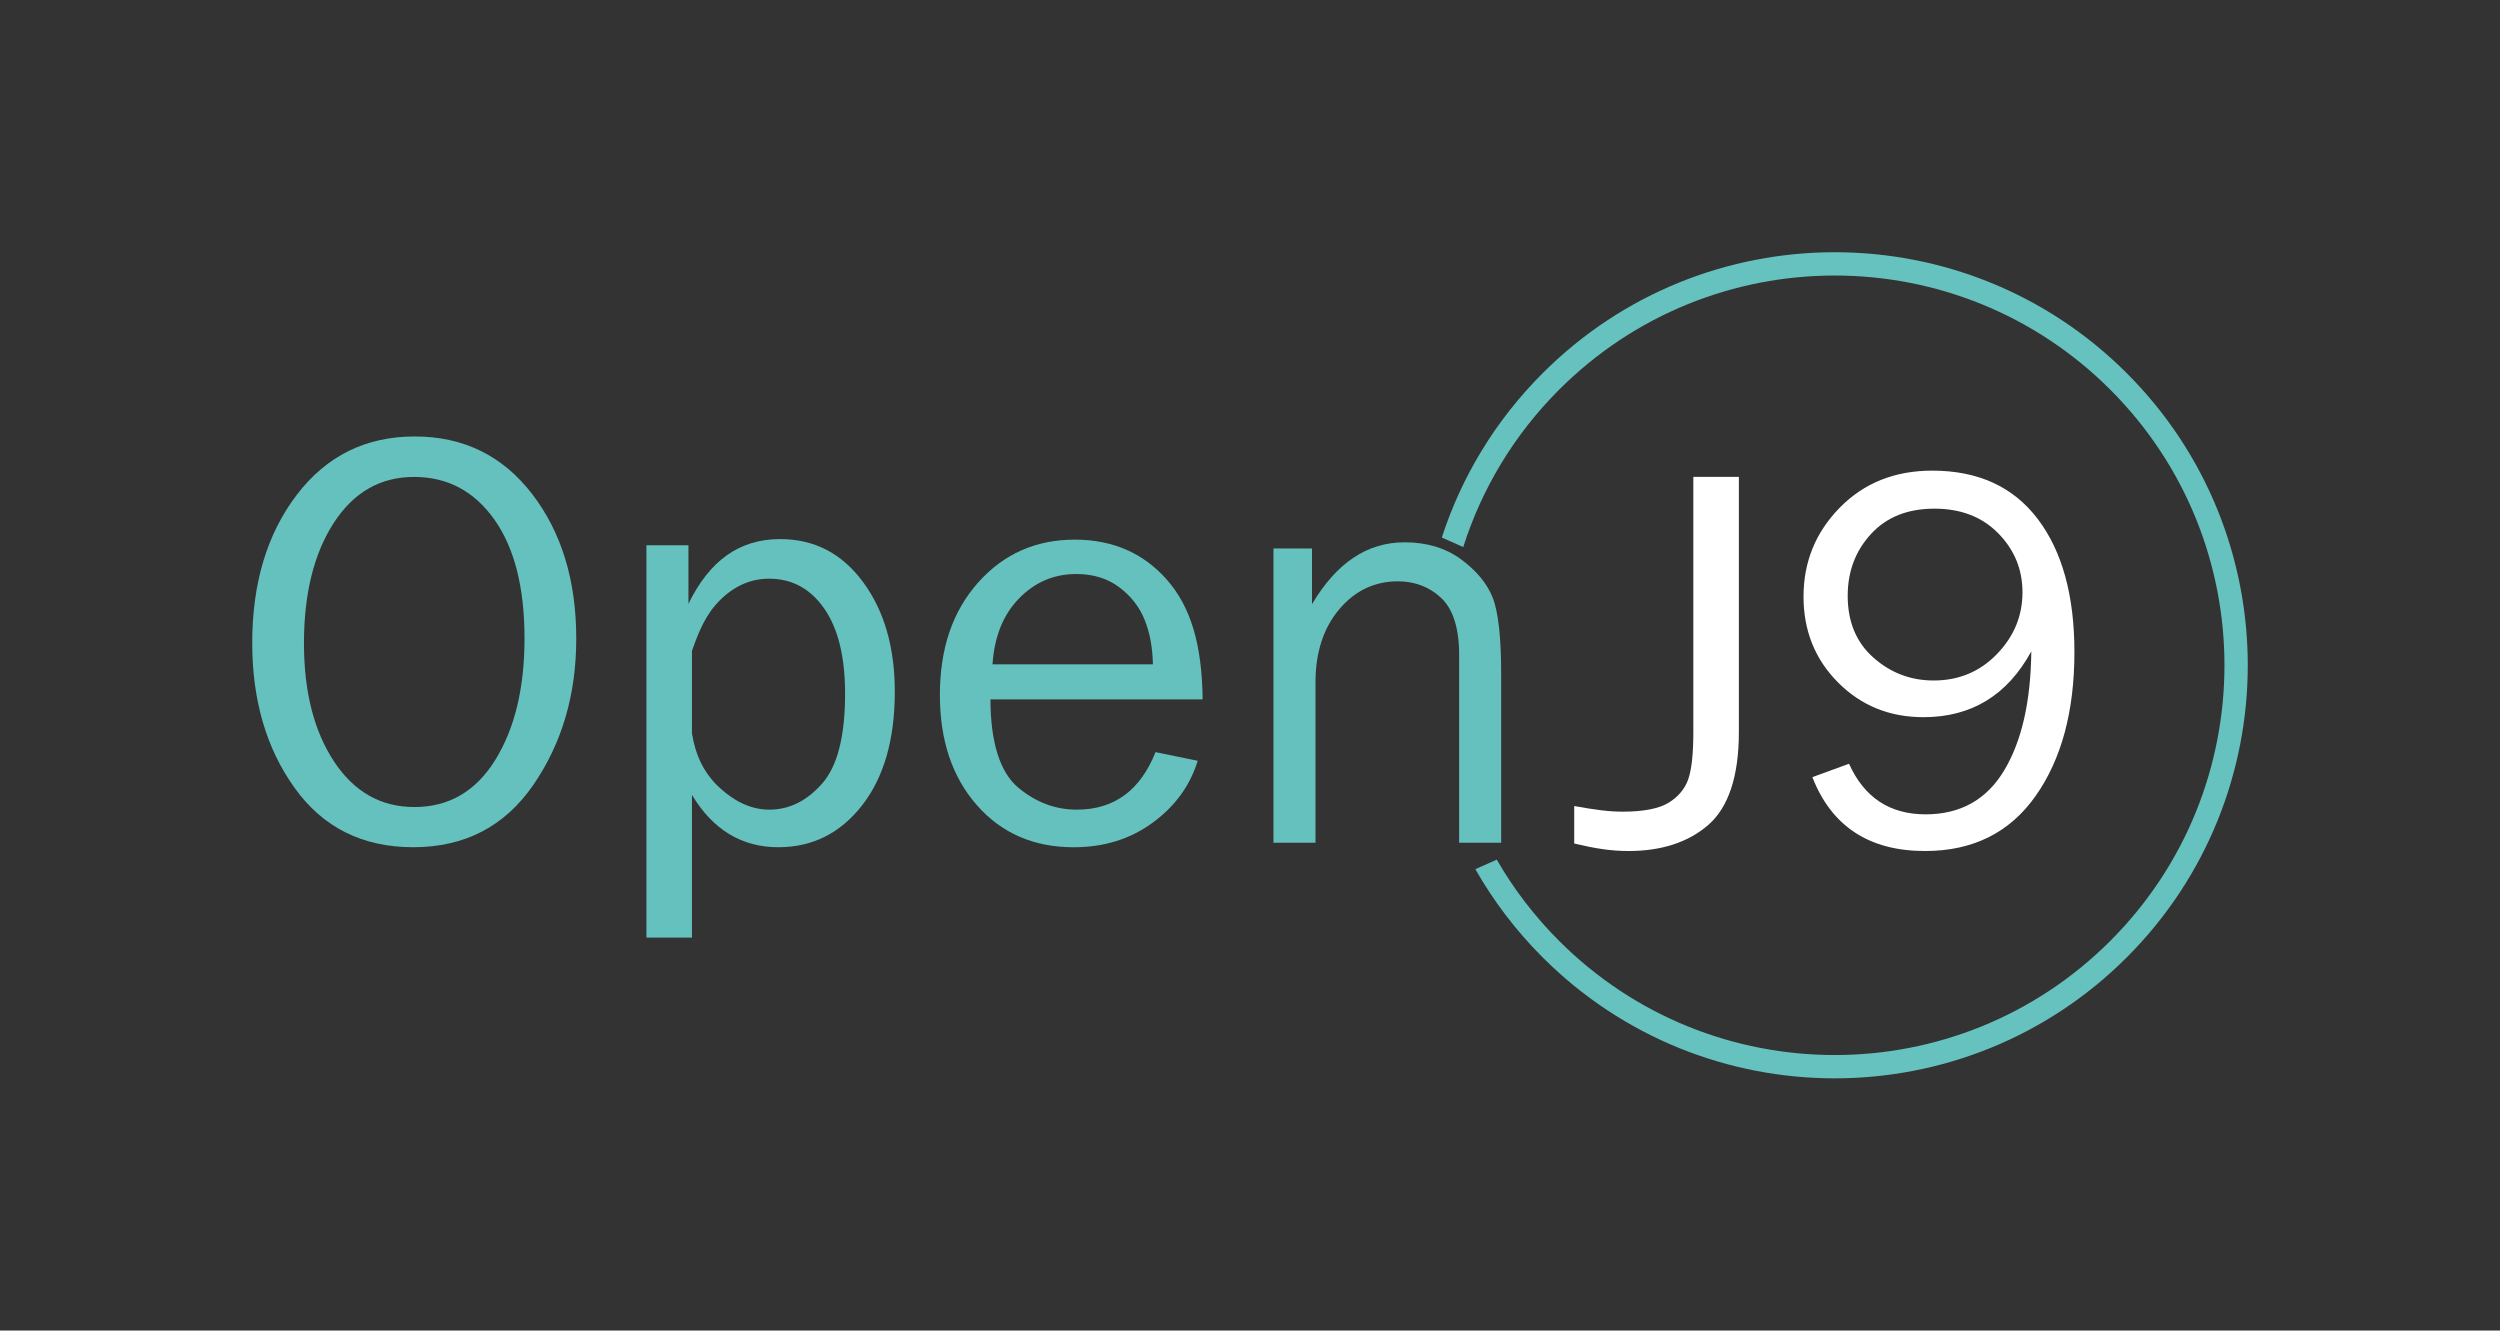 <?xml version="1.0" encoding="UTF-8" standalone="no"?>
<!DOCTYPE svg PUBLIC "-//W3C//DTD SVG 1.1//EN" "http://www.w3.org/Graphics/SVG/1.1/DTD/svg11.dtd">
<svg xmlns="http://www.w3.org/2000/svg" xmlns:xl="http://www.w3.org/1999/xlink" version="1.1" viewBox="94.475 331.357 713.654 379.826" width="713.654pt" height="379.826pt" xmlns:dc="http://purl.org/dc/elements/1.1/">
  <rect x="94.475" y="331.357" width="713.654" height="379.826" fill="#333333" stroke="none"/>
  <defs/>
  <g stroke="none" stroke-opacity="1" stroke-dasharray="none" fill="none" fill-opacity="1">
    <title>OpenJ9 - white for dark background</title>
    <g>
      <title>Layer 1</title>
      <path d="M 235.869 548.274 C 230.311 557.249 222.612 561.734 212.765 561.734 C 203.195 561.734 195.549 557.399 189.826 548.728 C 184.106 540.055 181.245 528.812 181.245 514.992 C 181.245 500.842 184.078 489.389 189.744 480.635 C 195.411 471.882 203.055 467.503 212.682 467.503 C 222.2 467.503 229.831 471.553 235.58 479.643 C 241.329 487.738 244.204 499.054 244.204 513.587 C 244.204 527.738 241.425 539.3 235.869 548.274 M 212.848 455.952 C 198.875 455.952 187.653 461.514 179.181 472.632 C 170.711 483.751 166.475 497.844 166.475 514.909 C 166.475 531.259 170.519 545.063 178.606 556.318 C 186.692 567.576 197.968 573.205 212.435 573.205 C 227.123 573.205 238.551 567.272 246.722 555.411 C 254.889 543.548 258.974 529.632 258.974 513.671 C 258.974 497.047 254.765 483.27 246.349 472.341 C 237.932 461.417 226.765 455.952 212.848 455.952" fill="#65c1bd"/>
      <path d="M 329.149 555.051 C 324.779 560.001 319.756 562.48 314.091 562.48 C 309.196 562.48 304.502 560.424 299.993 556.311 C 295.482 552.204 293 546.996 292 540.697 L 292 517.177 C 294 511.456 296.019 506.588 300.117 502.573 C 304.215 498.558 308.843 496.55 314.014 496.55 C 320.56 496.55 325.813 499.397 329.774 505.09 C 333.733 510.783 335.713 518.883 335.713 529.391 C 335.713 541.548 333.523 550.104 329.149 555.051 M 317.157 485.246 C 305.511 485.246 297 491.408 291 503.726 L 291 487 L 279 487 L 279 599 L 292 599 L 292 558.27 C 298 568.225 306.21 573.205 316.66 573.205 C 326.399 573.205 334.368 569.212 340.585 561.23 C 346.799 553.244 349.906 542.453 349.906 528.855 C 349.906 516.244 346.946 505.824 340.906 497.593 C 334.863 489.361 326.989 485.246 317.157 485.246" fill="#65c1bd"/>
      <path d="M 377.794 521 C 378.341 513 380.859 506.838 385.343 502.217 C 389.824 497.595 395.284 495.216 401.721 495.216 C 406.506 495.216 410.602 496.46 414.015 499.02 C 417.425 501.576 419.847 504.791 421.276 508.422 C 422.709 512.052 423.475 516 423.586 521 Z M 427.59 496.858 C 420.96 489.321 412.201 485.4 401.308 485.4 C 390.253 485.4 381.064 489.41 373.75 497.588 C 366.434 505.762 362.775 516.448 362.775 529.719 C 362.775 542.714 366.293 553.193 373.336 561.205 C 380.377 569.221 389.592 573.216 400.98 573.216 C 409.616 573.216 417.122 570.88 423.503 566.213 C 429.886 561.548 434.176 555.656 436.377 548.533 L 424.332 546.06 C 419.984 557.004 412.503 562.479 401.886 562.479 C 396 562.479 390.417 560.587 385.137 556.187 C 379.856 551.785 377.214 543 377.214 531 L 437.78 531 C 437.615 515 434.218 504.393 427.59 496.858" fill="#65c1bd"/>
      <path d="M 511.506 490.991 C 507.133 487.774 501.689 486.164 495.472 486.164 C 484.69 486.164 476 492.051 469 503.822 L 469 487.919 L 458 487.919 L 458 571.919 L 470 571.919 L 470 526.1 C 470 517.467 472.346 510.506 476.829 505.223 C 481.309 499.943 486.906 497.303 493.506 497.303 C 498.293 497.303 502.488 498.871 505.843 502.007 C 509.199 505.141 511 510.56 511 518.263 L 511 571.919 L 523 571.919 L 523 523.625 C 523 513.119 522.156 505.859 520.531 501.842 C 518.908 497.825 515.88 494.208 511.506 490.991 Z" fill="#65c1bd"/>
      <path d="M 577.856 540.344 C 577.856 546.513 577.372 550.972 576.43 553.728 C 575.485 556.481 573.633 558.723 570.881 560.459 C 568.131 562.193 563.558 563.057 557.753 563.057 C 553.672 563.057 549.856 562.522 543.856 561.451 L 543.856 572.149 C 549.856 573.573 554.309 574.288 559.354 574.288 C 568.776 574.288 576.467 571.789 582.173 566.796 C 587.877 561.8 590.856 552.981 590.856 540.336 L 590.856 467.478 L 577.856 467.478 Z" fill="white"/>
      <path d="M 664.52 518.076 C 659.654 523.101 653.63 525.614 646.448 525.614 C 639.926 525.614 634.21 523.446 629.293 519.111 C 624.379 514.773 621.92 508.881 621.92 501.43 C 621.92 494.495 624.138 488.61 628.569 483.791 C 632.997 478.969 639.034 476.559 646.677 476.559 C 654.216 476.559 660.292 478.904 664.9 483.599 C 669.511 488.293 671.817 493.907 671.817 500.435 C 671.817 507.17 669.383 513.051 664.52 518.076 M 676.172 479.509 C 669.194 470.311 659.159 465.706 646.064 465.706 C 635.369 465.706 626.567 469.226 619.667 476.263 C 612.761 483.302 609.312 491.767 609.312 501.661 C 609.312 511.402 612.596 519.574 619.168 526.178 C 625.74 532.781 633.865 536.084 643.542 536.084 C 657.245 536.084 667.511 529.817 674.338 517.285 C 674.184 531.6 671.598 542.936 666.583 551.29 C 661.564 559.646 654.09 563.82 644.154 563.82 C 633.918 563.82 626.631 559.008 622.301 549.379 L 611.832 553.201 C 617.332 567.26 628.056 574.289 644.004 574.289 C 657.653 574.289 668.174 569.052 675.561 558.577 C 682.947 548.101 686.641 534.4 686.641 517.474 C 686.641 501.366 683.152 488.711 676.172 479.509" fill="white"/>
      <path d="M 515.635 579.474 C 520.754 588.485 527.155 596.964 534.838 604.647 C 580.886 650.695 655.545 650.695 701.592 604.647 C 747.641 558.599 747.641 483.941 701.592 437.893 C 655.545 391.845 580.886 391.845 534.838 437.893 C 521.213 451.518 511.619 467.649 506.057 484.802 L 512.172 487.524 C 517.387 471.091 526.51 455.63 539.543 442.598 C 582.993 399.148 653.438 399.148 696.888 442.598 C 740.338 486.047 740.338 556.493 696.888 599.943 C 653.438 643.393 582.993 643.393 539.543 599.943 C 532.454 592.854 526.521 585.046 521.745 576.754 Z" fill="#65c2be"/>
    </g>
  </g>
</svg>
